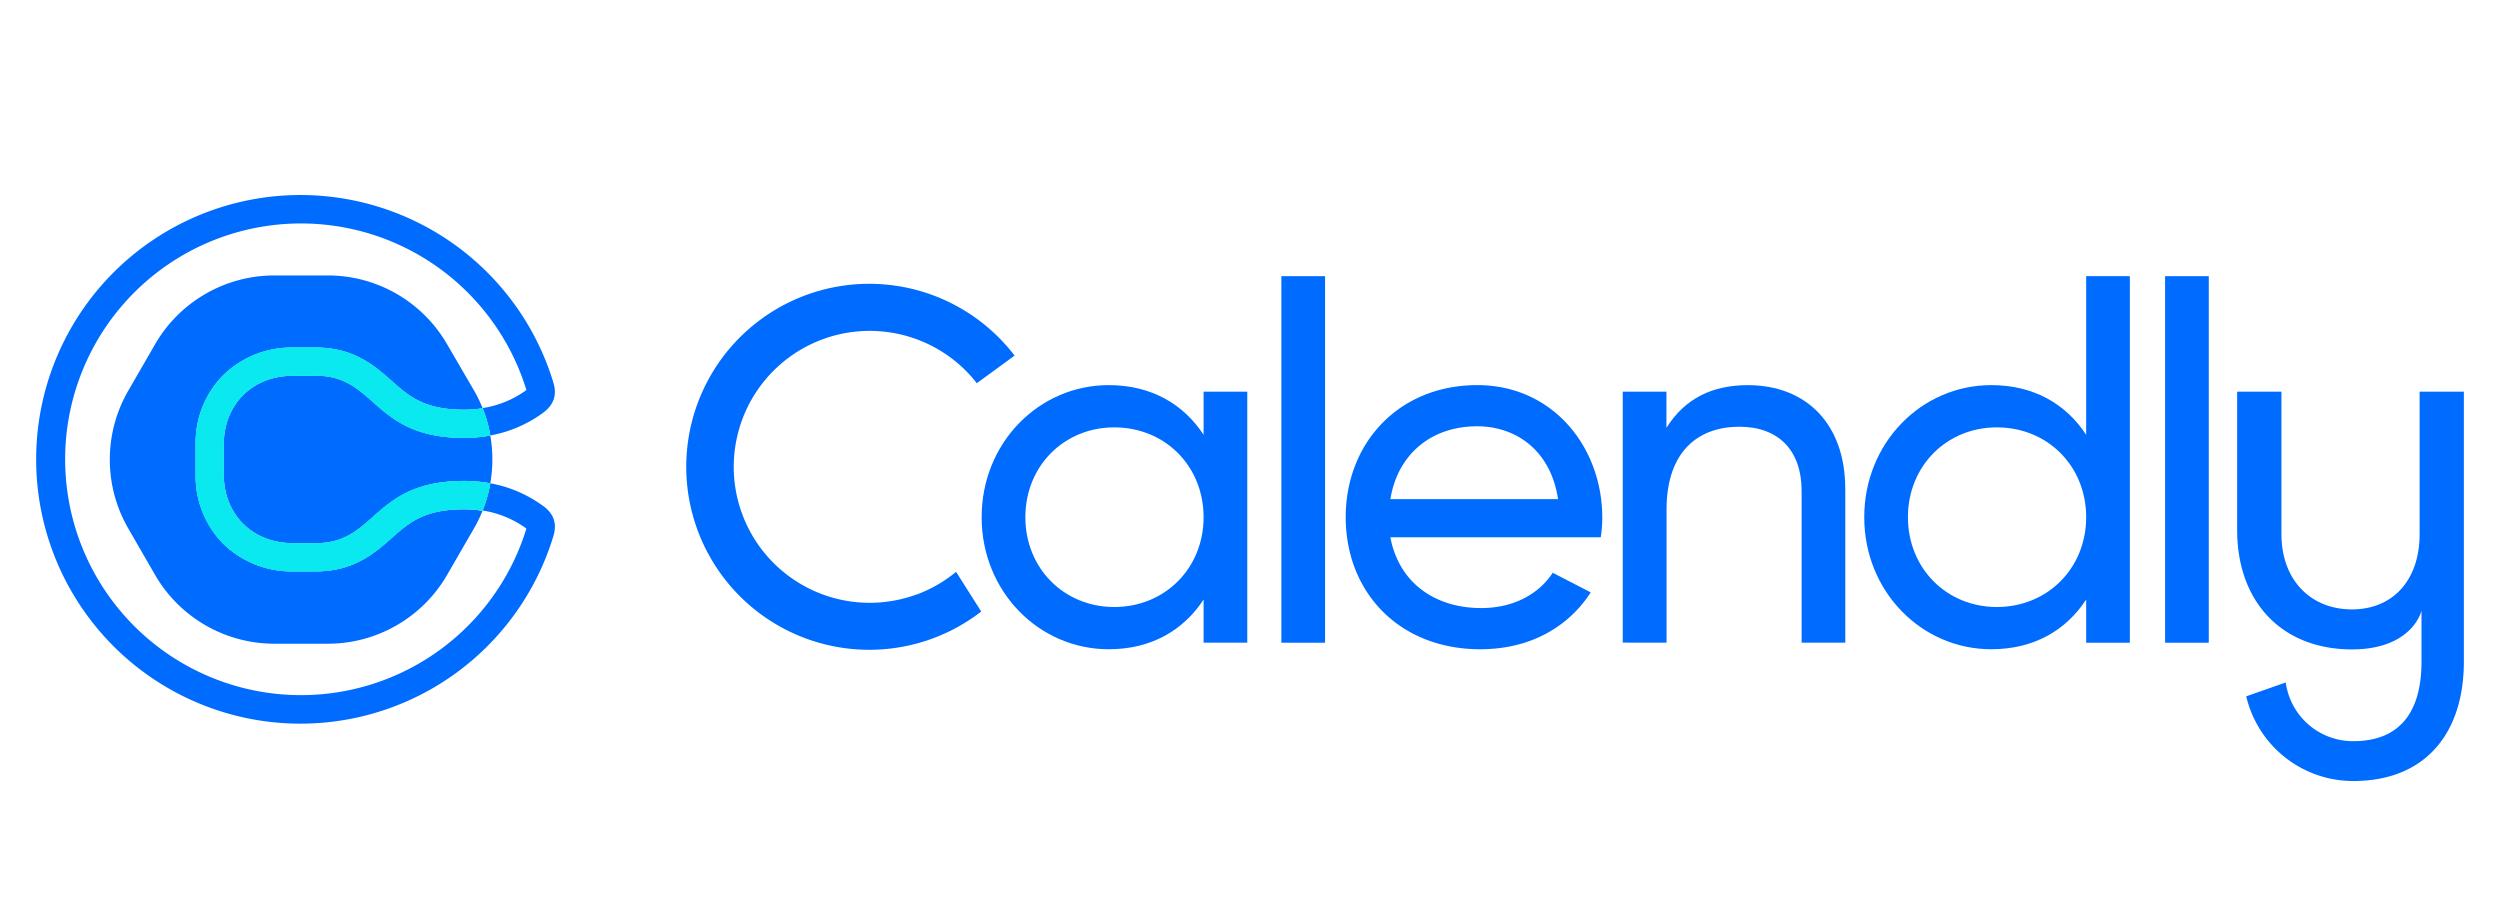 <svg id="Layer_1" data-name="Layer 1" xmlns="http://www.w3.org/2000/svg" viewBox="0 0 835 300"><defs><style>.cls-1{fill:#006bff;}.cls-2{fill:#0ae8f0;}.cls-3{fill:none;}</style></defs><g id="Layer_2" data-name="Layer 2"><g id="Layer_1-2" data-name="Layer 1-2"><g id="Wordmark"><path class="cls-1" d="M493.39,142.38c12.58,0,24.49,7.7,27,24.32h-56c2.35-14.59,13.25-24.32,29-24.32M518.6,191.3c-4.28,6.66-12.54,11.79-23.86,11.79-15.6,0-27.51-8.55-30.36-23.64h70.27a42.19,42.19,0,0,0,.51-6.54c0-23.48-16.41-44.28-41.76-44.28-26.16,0-43.93,19.29-43.93,44.11,0,25.14,17.95,44.11,44.94,44.11,16.77,0,29.52-7.55,36.89-19Z"/><rect class="cls-1" x="427.98" y="92.24" width="14.59" height="122.43"/><path class="cls-1" d="M616.33,163.18v51.48H601.74V164c0-13.75-7.88-21.47-20.79-21.47-13.42,0-24.32,7.89-24.32,27.67v44.44H542V130.82h14.59V142.9c6.21-9.9,15.43-14.26,27.18-14.26,19.62,0,32.54,13.08,32.54,34.55"/><path class="cls-1" d="M696.78,172.74c0-17.11-12.91-30-29.85-30-16.77,0-29.68,12.91-29.68,30s12.91,30,29.68,30c16.93,0,29.85-12.92,29.85-30m14.59-80.5V214.67H696.78V200.24c-6.7,10.26-17.43,16.61-31.69,16.61-23.32,0-42.43-19.29-42.43-44.11s19.11-44.11,42.43-44.11c14.25,0,25,6.37,31.69,16.6v-53Z"/><rect class="cls-1" x="723.14" y="92.24" width="14.59" height="122.43"/><path class="cls-1" d="M402,172.74c0-17.11-12.91-30-29.85-30-16.77,0-29.68,12.91-29.68,30s12.91,30,29.68,30c16.92,0,29.85-12.92,29.85-30m14.59-41.92v83.84H402V200.24c-6.71,10.26-17.44,16.61-31.69,16.61-23.32,0-42.44-19.29-42.44-44.11s19.12-44.11,42.44-44.11c14.25,0,25,6.37,31.69,16.6V130.82Z"/><path class="cls-1" d="M306.2,198.53a45.41,45.41,0,1,1,13.13-77.67,44.51,44.51,0,0,1,6.92,7.14l12.62-9.23a61.12,61.12,0,1,0-11.41,85.69l.27-.21L319.33,191a46,46,0,0,1-13.13,7.57"/><path class="cls-1" d="M808.15,130.82v47.59c0,15.39-8.95,25.13-22.62,25.13S762,193.8,762,178.41V130.82H747.21V177c0,24.19,15.08,39.9,38.32,39.9,20.11,0,23.25-12.72,23.25-13V221c0,17-7.38,26.55-22.77,26.55a22.67,22.67,0,0,1-22.57-19.6l-13.2,4.62A36.7,36.7,0,0,0,786,260.86c23.87,0,36.93-15.71,36.93-39.9V130.82Z"/></g><g id="Brand_mark" data-name="Brand mark"><path class="cls-1" d="M130.82,179.67c-5.6,5-12.61,11.16-25.3,11.16H97.93a32.66,32.66,0,0,1-23.52-9.39,32.07,32.07,0,0,1-9.06-22.79V148.26a32.07,32.07,0,0,1,9.06-22.79,32.66,32.66,0,0,1,23.52-9.39h7.59c12.71,0,19.7,6.19,25.3,11.16,5.82,5.13,10.84,9.61,24.24,9.61a39,39,0,0,0,6.1-.48l0-.12a44.85,44.85,0,0,0-2.82-5.79L149.34,115a46,46,0,0,0-39.82-23H91.61a46,46,0,0,0-39.82,23l-8.95,15.5a46,46,0,0,0,0,46L51.79,192a46,46,0,0,0,39.82,23h17.91a46,46,0,0,0,39.82-23l8.95-15.48a44.73,44.73,0,0,0,2.82-5.78l0-.12a39,39,0,0,0-6.1-.51c-13.4,0-18.42,4.46-24.24,9.61"/><path class="cls-1" d="M105.52,125.49H97.93c-14,0-23.17,10-23.17,22.77v10.39c0,12.78,9.19,22.77,23.17,22.77h7.59c20.37,0,18.77-20.78,49.54-20.78a47.87,47.87,0,0,1,8.69.8,46.06,46.06,0,0,0,0-16,47.87,47.87,0,0,1-8.69.8c-30.78,0-29.17-20.78-49.54-20.78"/><path class="cls-1" d="M181.42,169a43,43,0,0,0-17.67-7.59v.15a46.44,46.44,0,0,1-2.56,8.95,33.63,33.63,0,0,1,14.6,6,.43.43,0,0,1,0,.14,78.77,78.77,0,1,1,0-46.49.57.57,0,0,0,0,.14,33.49,33.49,0,0,1-14.6,6,46.53,46.53,0,0,1,2.56,9v.15a42.84,42.84,0,0,0,17.67-7.6c5-3.72,4.06-7.94,3.3-10.43a88.28,88.28,0,1,0,0,52c.76-2.5,1.74-6.71-3.3-10.44"/><path class="cls-2" d="M161.16,136.36a36.75,36.75,0,0,1-6.1.51c-13.4,0-18.42-4.45-24.23-9.61-5.61-5-12.6-11.16-25.31-11.16H97.93a32.66,32.66,0,0,0-23.52,9.39,32.07,32.07,0,0,0-9.06,22.79v10.39a32.07,32.07,0,0,0,9.06,22.79,32.62,32.62,0,0,0,23.52,9.39h7.59c12.71,0,19.7-6.19,25.31-11.16,5.81-5.13,10.83-9.61,24.23-9.61a39,39,0,0,1,6.1.48,46.23,46.23,0,0,0,2.56-8.95v-.15a47.79,47.79,0,0,0-8.69-.8c-30.77,0-29.16,20.78-49.54,20.78H97.9c-14,0-23.17-10-23.17-22.77V148.26c0-12.78,9.19-22.77,23.17-22.77h7.59c20.38,0,18.78,20.77,49.54,20.77a46.9,46.9,0,0,0,8.69-.79v-.15a46.53,46.53,0,0,0-2.56-9"/><path class="cls-2" d="M161.16,136.36a36.75,36.75,0,0,1-6.1.51c-13.4,0-18.42-4.45-24.23-9.61-5.61-5-12.6-11.16-25.31-11.16H97.93a32.66,32.66,0,0,0-23.52,9.39,32.07,32.07,0,0,0-9.06,22.79v10.39a32.07,32.07,0,0,0,9.06,22.79,32.62,32.62,0,0,0,23.52,9.39h7.59c12.71,0,19.7-6.19,25.31-11.16,5.81-5.13,10.83-9.61,24.23-9.61a39,39,0,0,1,6.1.48,46.23,46.23,0,0,0,2.56-8.95v-.15a47.79,47.79,0,0,0-8.69-.8c-30.77,0-29.16,20.78-49.54,20.78H97.9c-14,0-23.17-10-23.17-22.77V148.26c0-12.78,9.19-22.77,23.17-22.77h7.59c20.38,0,18.78,20.77,49.54,20.77a46.9,46.9,0,0,0,8.69-.79v-.15a46.53,46.53,0,0,0-2.56-9"/></g></g></g><rect class="cls-3" width="835" height="300"/></svg>
